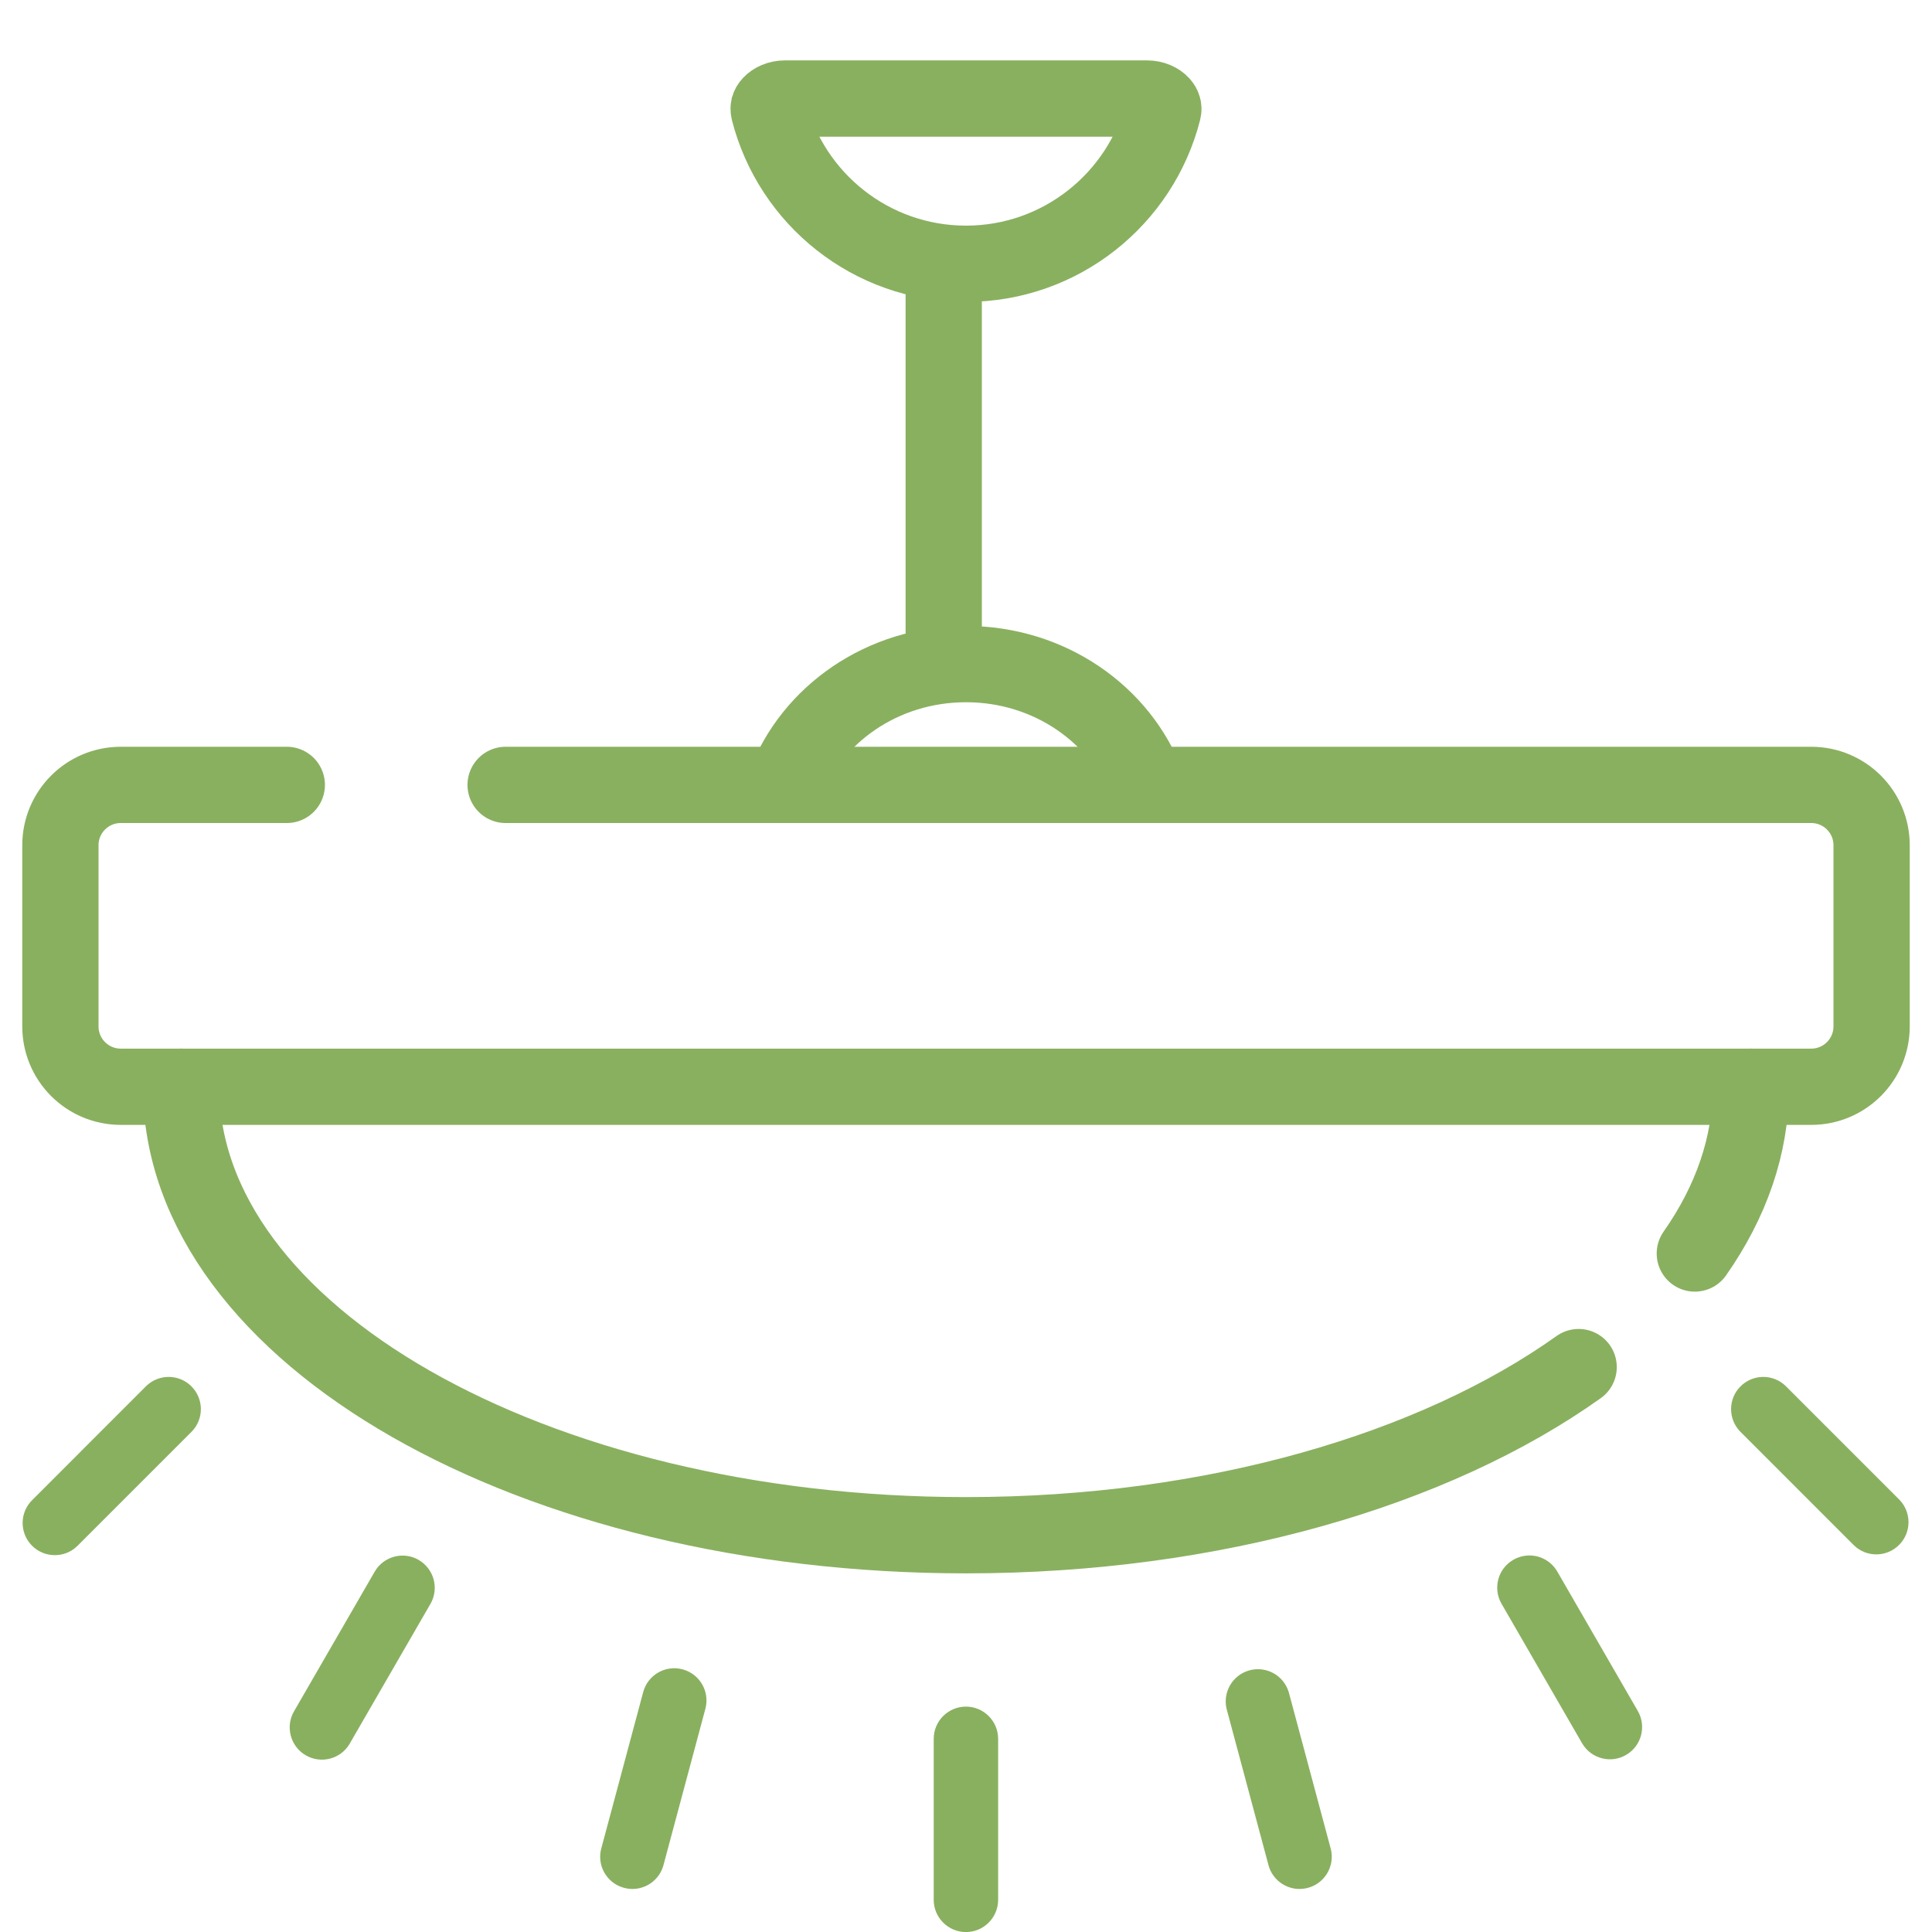 <svg width="38" height="38" viewBox="0 0 38 38" fill="none" xmlns="http://www.w3.org/2000/svg">
<g clip-path="url(#clip0_184_1031)">
<path d="M32.216 33.657L30.632 30.914C30.459 30.61 30.073 30.504 29.769 30.677C29.465 30.849 29.358 31.236 29.531 31.54C29.532 31.543 29.534 31.545 29.535 31.547L31.119 34.29C31.296 34.592 31.684 34.693 31.985 34.516C32.284 34.341 32.387 33.958 32.216 33.657Z" fill="#89B05F"/>
<path d="M3.757 27.26C3.512 27.023 3.123 27.023 2.877 27.26L0.639 29.499C0.387 29.742 0.38 30.143 0.623 30.395C0.866 30.646 1.267 30.653 1.519 30.41C1.524 30.405 1.529 30.4 1.534 30.395L3.773 28.156C4.016 27.904 4.009 27.503 3.757 27.26Z" fill="#89B05F"/>
<path d="M18.999 33.567C18.649 33.567 18.365 33.851 18.365 34.201V37.367C18.365 37.717 18.649 38.001 18.999 38.001C19.348 38.001 19.632 37.717 19.632 37.367V34.201C19.632 33.851 19.348 33.567 18.999 33.567Z" fill="#89B05F"/>
<path d="M13.426 32.834C13.088 32.743 12.741 32.944 12.651 33.281L11.831 36.34C11.731 36.675 11.922 37.028 12.258 37.127C12.593 37.227 12.946 37.036 13.045 36.701C13.049 36.69 13.052 36.679 13.054 36.668L13.874 33.609C13.964 33.271 13.763 32.924 13.426 32.834Z" fill="#89B05F"/>
<path d="M37.36 29.499L35.121 27.26C34.87 27.017 34.469 27.024 34.226 27.276C33.989 27.521 33.989 27.91 34.226 28.156L36.465 30.395C36.716 30.638 37.117 30.631 37.36 30.379C37.597 30.134 37.597 29.745 37.36 29.499Z" fill="#89B05F"/>
<path d="M8.234 30.682C8.234 30.682 8.234 30.682 8.234 30.681C7.931 30.507 7.543 30.611 7.369 30.914C7.369 30.914 7.369 30.914 7.369 30.914L5.785 33.656C5.608 33.958 5.71 34.346 6.011 34.523C6.313 34.7 6.701 34.599 6.878 34.297C6.879 34.294 6.881 34.292 6.882 34.289L8.466 31.547C8.641 31.244 8.537 30.857 8.234 30.682Z" fill="#89B05F"/>
<path d="M26.177 36.373C26.174 36.362 26.171 36.351 26.168 36.34L25.348 33.282C25.247 32.947 24.894 32.757 24.559 32.858C24.239 32.955 24.049 33.283 24.125 33.609L24.945 36.668C25.026 37.008 25.368 37.218 25.708 37.136C26.048 37.055 26.258 36.713 26.177 36.373Z" fill="#89B05F"/>
<path d="M34.438 21.375C34.438 22.534 34.046 23.641 33.335 24.655M3.562 21.375C3.562 26.247 10.474 30.196 19 30.196C23.874 30.196 28.221 28.905 31.05 26.889" stroke="#89B05F" stroke-width="1.5" stroke-linecap="round"/>
<path d="M5.641 15.438H2.375C1.719 15.438 1.188 15.969 1.188 16.625V20.188C1.188 20.843 1.719 21.375 2.375 21.375H35.625C36.281 21.375 36.812 20.843 36.812 20.188V16.625C36.812 15.969 36.281 15.438 35.625 15.438H9.945" stroke="#89B05F" stroke-width="1.5" stroke-linecap="round"/>
<path d="M15.438 15.438C15.956 14.054 17.355 13.062 19 13.062C20.645 13.062 22.044 14.054 22.562 15.438" stroke="#89B05F" stroke-width="1.5"/>
<line x1="18.562" y1="4.75" x2="18.562" y2="13.062" stroke="#89B05F" stroke-width="1.5"/>
<path d="M22.877 2.178C22.436 3.908 20.866 5.188 19 5.188C17.134 5.188 15.564 3.908 15.123 2.178C15.115 2.145 15.118 2.125 15.121 2.111C15.126 2.095 15.136 2.073 15.161 2.046C15.213 1.99 15.312 1.938 15.438 1.938H22.562C22.688 1.938 22.787 1.99 22.839 2.046C22.863 2.073 22.874 2.095 22.878 2.111C22.882 2.125 22.885 2.145 22.877 2.178Z" stroke="#89B05F" stroke-width="1.5"/>
</g>
<defs>
<clipPath id="clip0_184_1031">
<rect width="38" height="38" fill="white"/>
</clipPath>
</defs>
</svg>
